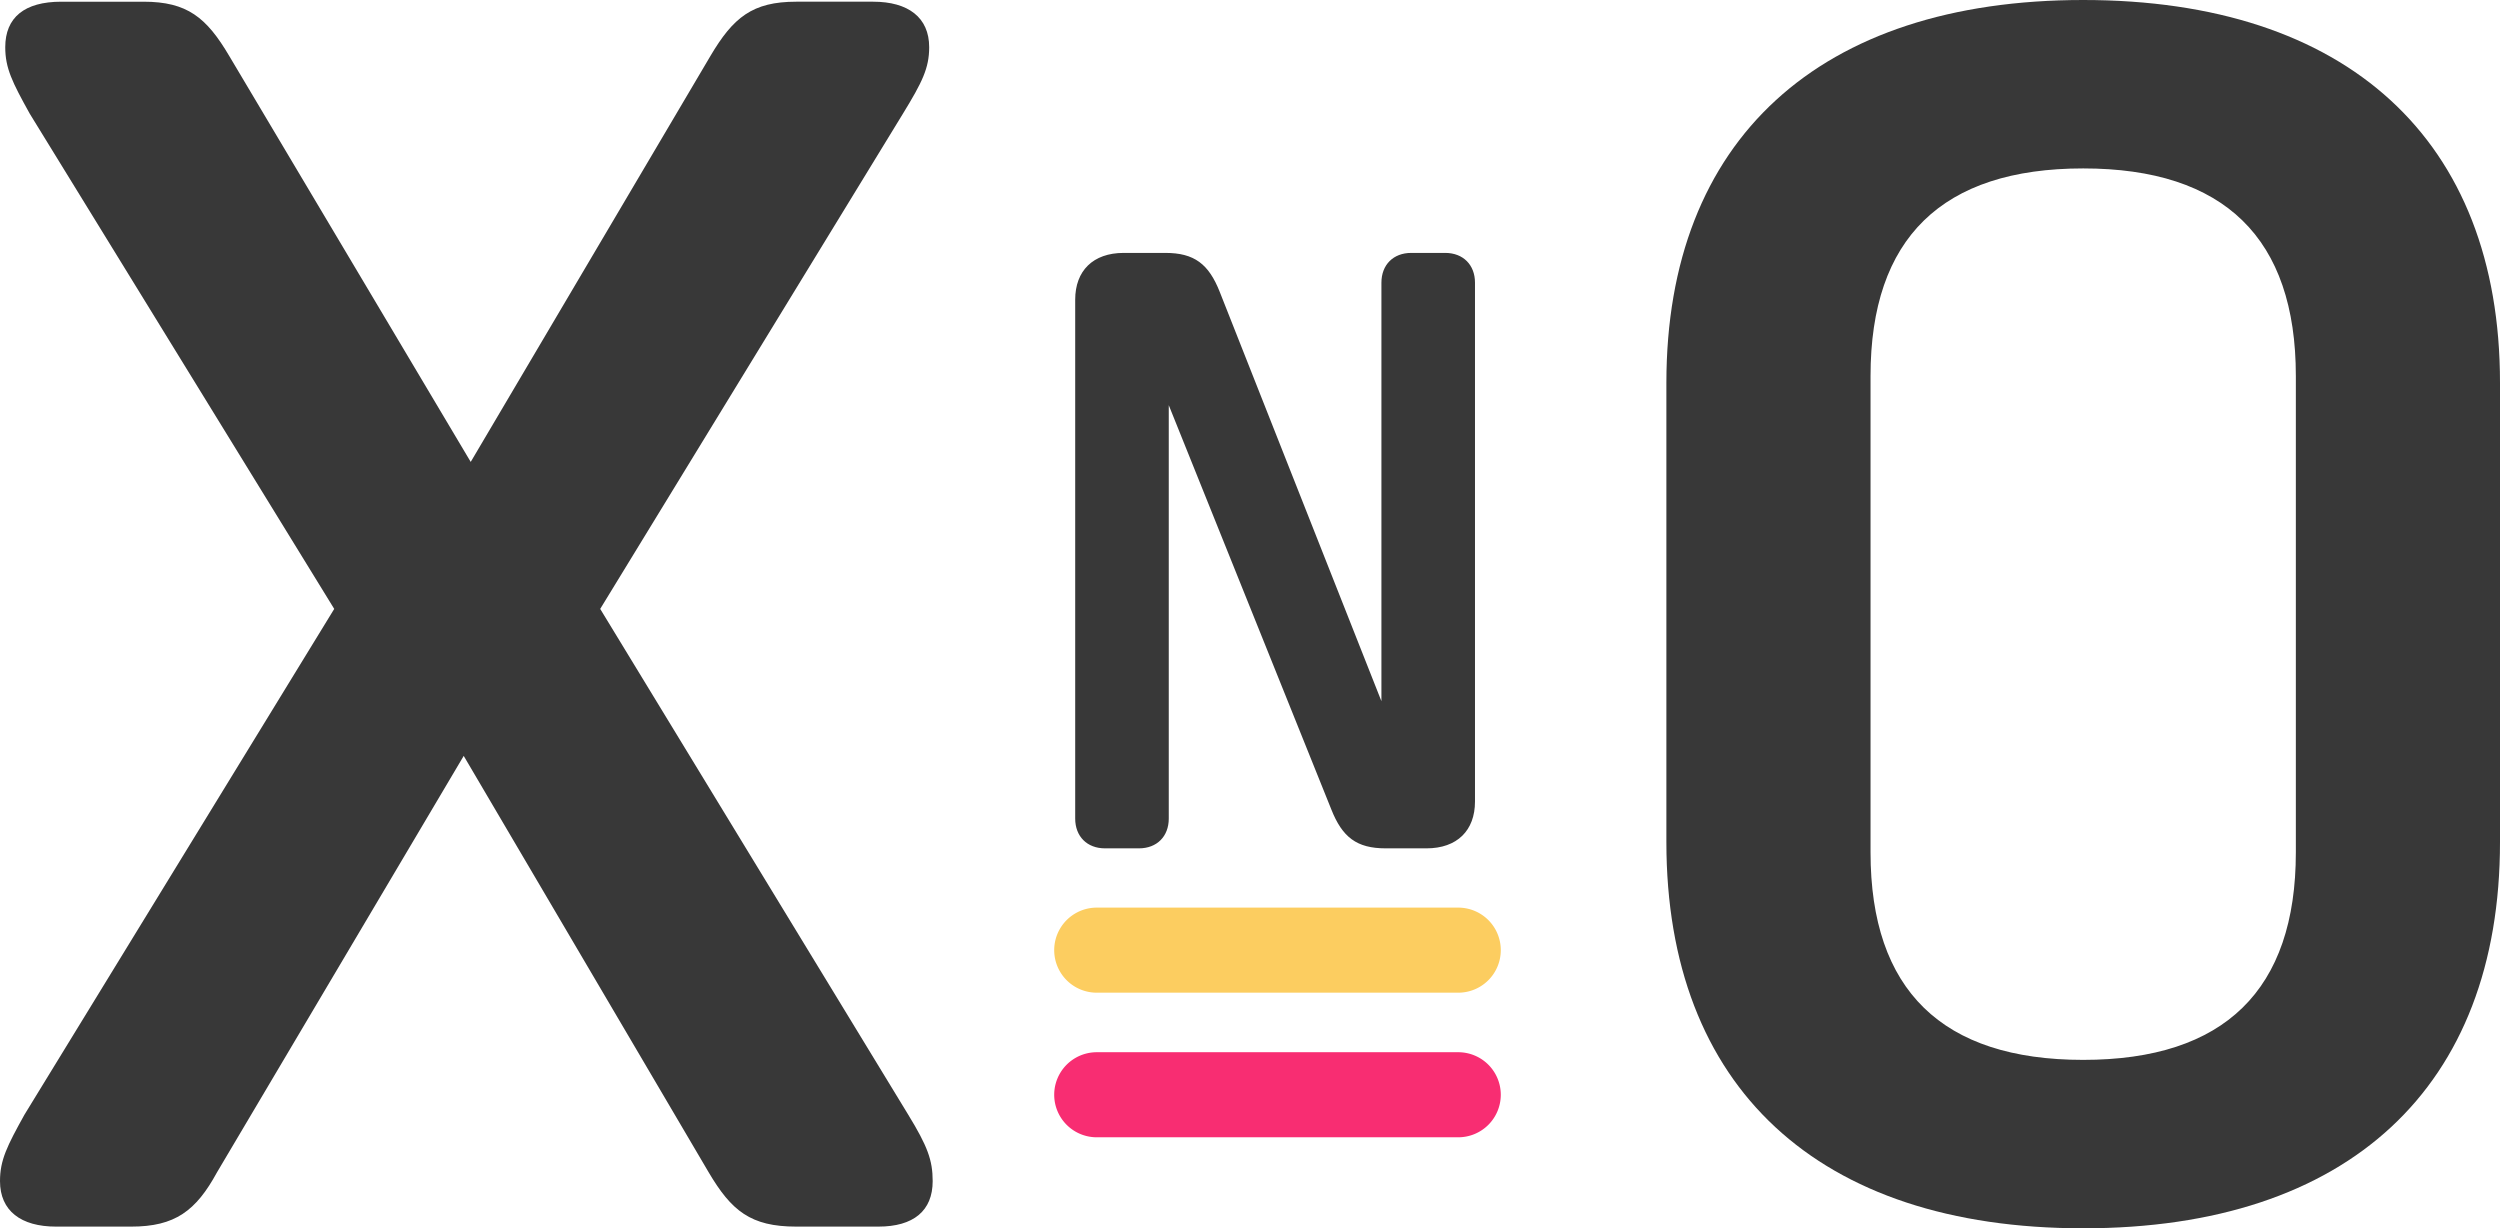 <svg xmlns="http://www.w3.org/2000/svg" width="5434.3" height="2670" viewBox="0 0 5434.3 2670"><path d="M1021.186,1359.4l532.521,905.285C1603.155,2348.37,1645,2382.6,1743.892,2382.6h178.775c76.074,0,117.916-34.234,117.916-98.9,0-45.645-11.411-76.074-53.252-144.541L1317.876,1039.891,1975.919-36.562c41.841-68.466,57.056-98.9,57.056-144.541,0-64.663-45.644-98.9-121.719-98.9H1743.892c-95.093,0-136.934,34.233-186.382,117.916L1036.4,720.378,511.487-162.084C462.039-245.767,420.2-280,325.105-280H146.33c-79.878,0-121.719,34.233-121.719,98.9,0,45.645,15.215,76.075,53.252,144.541L739.711,1039.891,66.452,2139.166c-38.037,68.467-53.252,98.9-53.252,144.541,0,64.663,45.645,98.9,121.719,98.9h163.56c95.093,0,140.738-34.234,186.382-117.915Z" transform="translate(-13.2 283.698)" fill="#383838"/><path d="M928.025,2385.6c576.9,0,906.024-306.939,906.024-839.46V547.664c0-528.823-332.825-832.064-906.024-832.064S22,18.841,22,547.664v998.477C22,2078.661,351.127,2385.6,928.025,2385.6Zm0-366.108c-306.939,0-462.258-151.62-462.258-451.163V532.871c0-299.543,155.318-451.163,462.258-451.163s462.258,151.62,462.258,451.163V1568.329C1390.282,1867.871,1234.964,2019.492,928.025,2019.492Z" transform="translate(3600.251 284.4)" fill="#383838"/><path d="M77.716,1154.322h73.961c38.83,0,64.716-25.887,64.716-64.716V190.977l353.165,878.29c24.037,61.018,55.471,85.055,118.338,85.055H776.65c66.565,0,105.395-38.83,105.395-101.7V-75.283c0-38.83-25.887-64.717-64.716-64.717H743.367c-38.829,0-64.716,25.887-64.716,64.717V834.439L327.335-54.944C303.3-115.963,271.864-140,209-140h-90.6C51.83-140,13-101.17,13-38.3V1089.606C13,1128.435,38.886,1154.322,77.716,1154.322Z" transform="translate(2324.174 689.754)" fill="rgba(55,55,55,0.99)"/><path d="M92.452,0H878.289a92.452,92.452,0,1,1,0,184.9H92.452a92.452,92.452,0,0,1,0-184.9Z" transform="translate(2290.949 1972.916)" fill="#fccd60"/><path d="M92.452,0H878.289a92.452,92.452,0,1,1,0,184.9H92.452a92.452,92.452,0,0,1,0-184.9Z" transform="translate(2290.949 2287.25)" fill="#f82d72"/></svg>